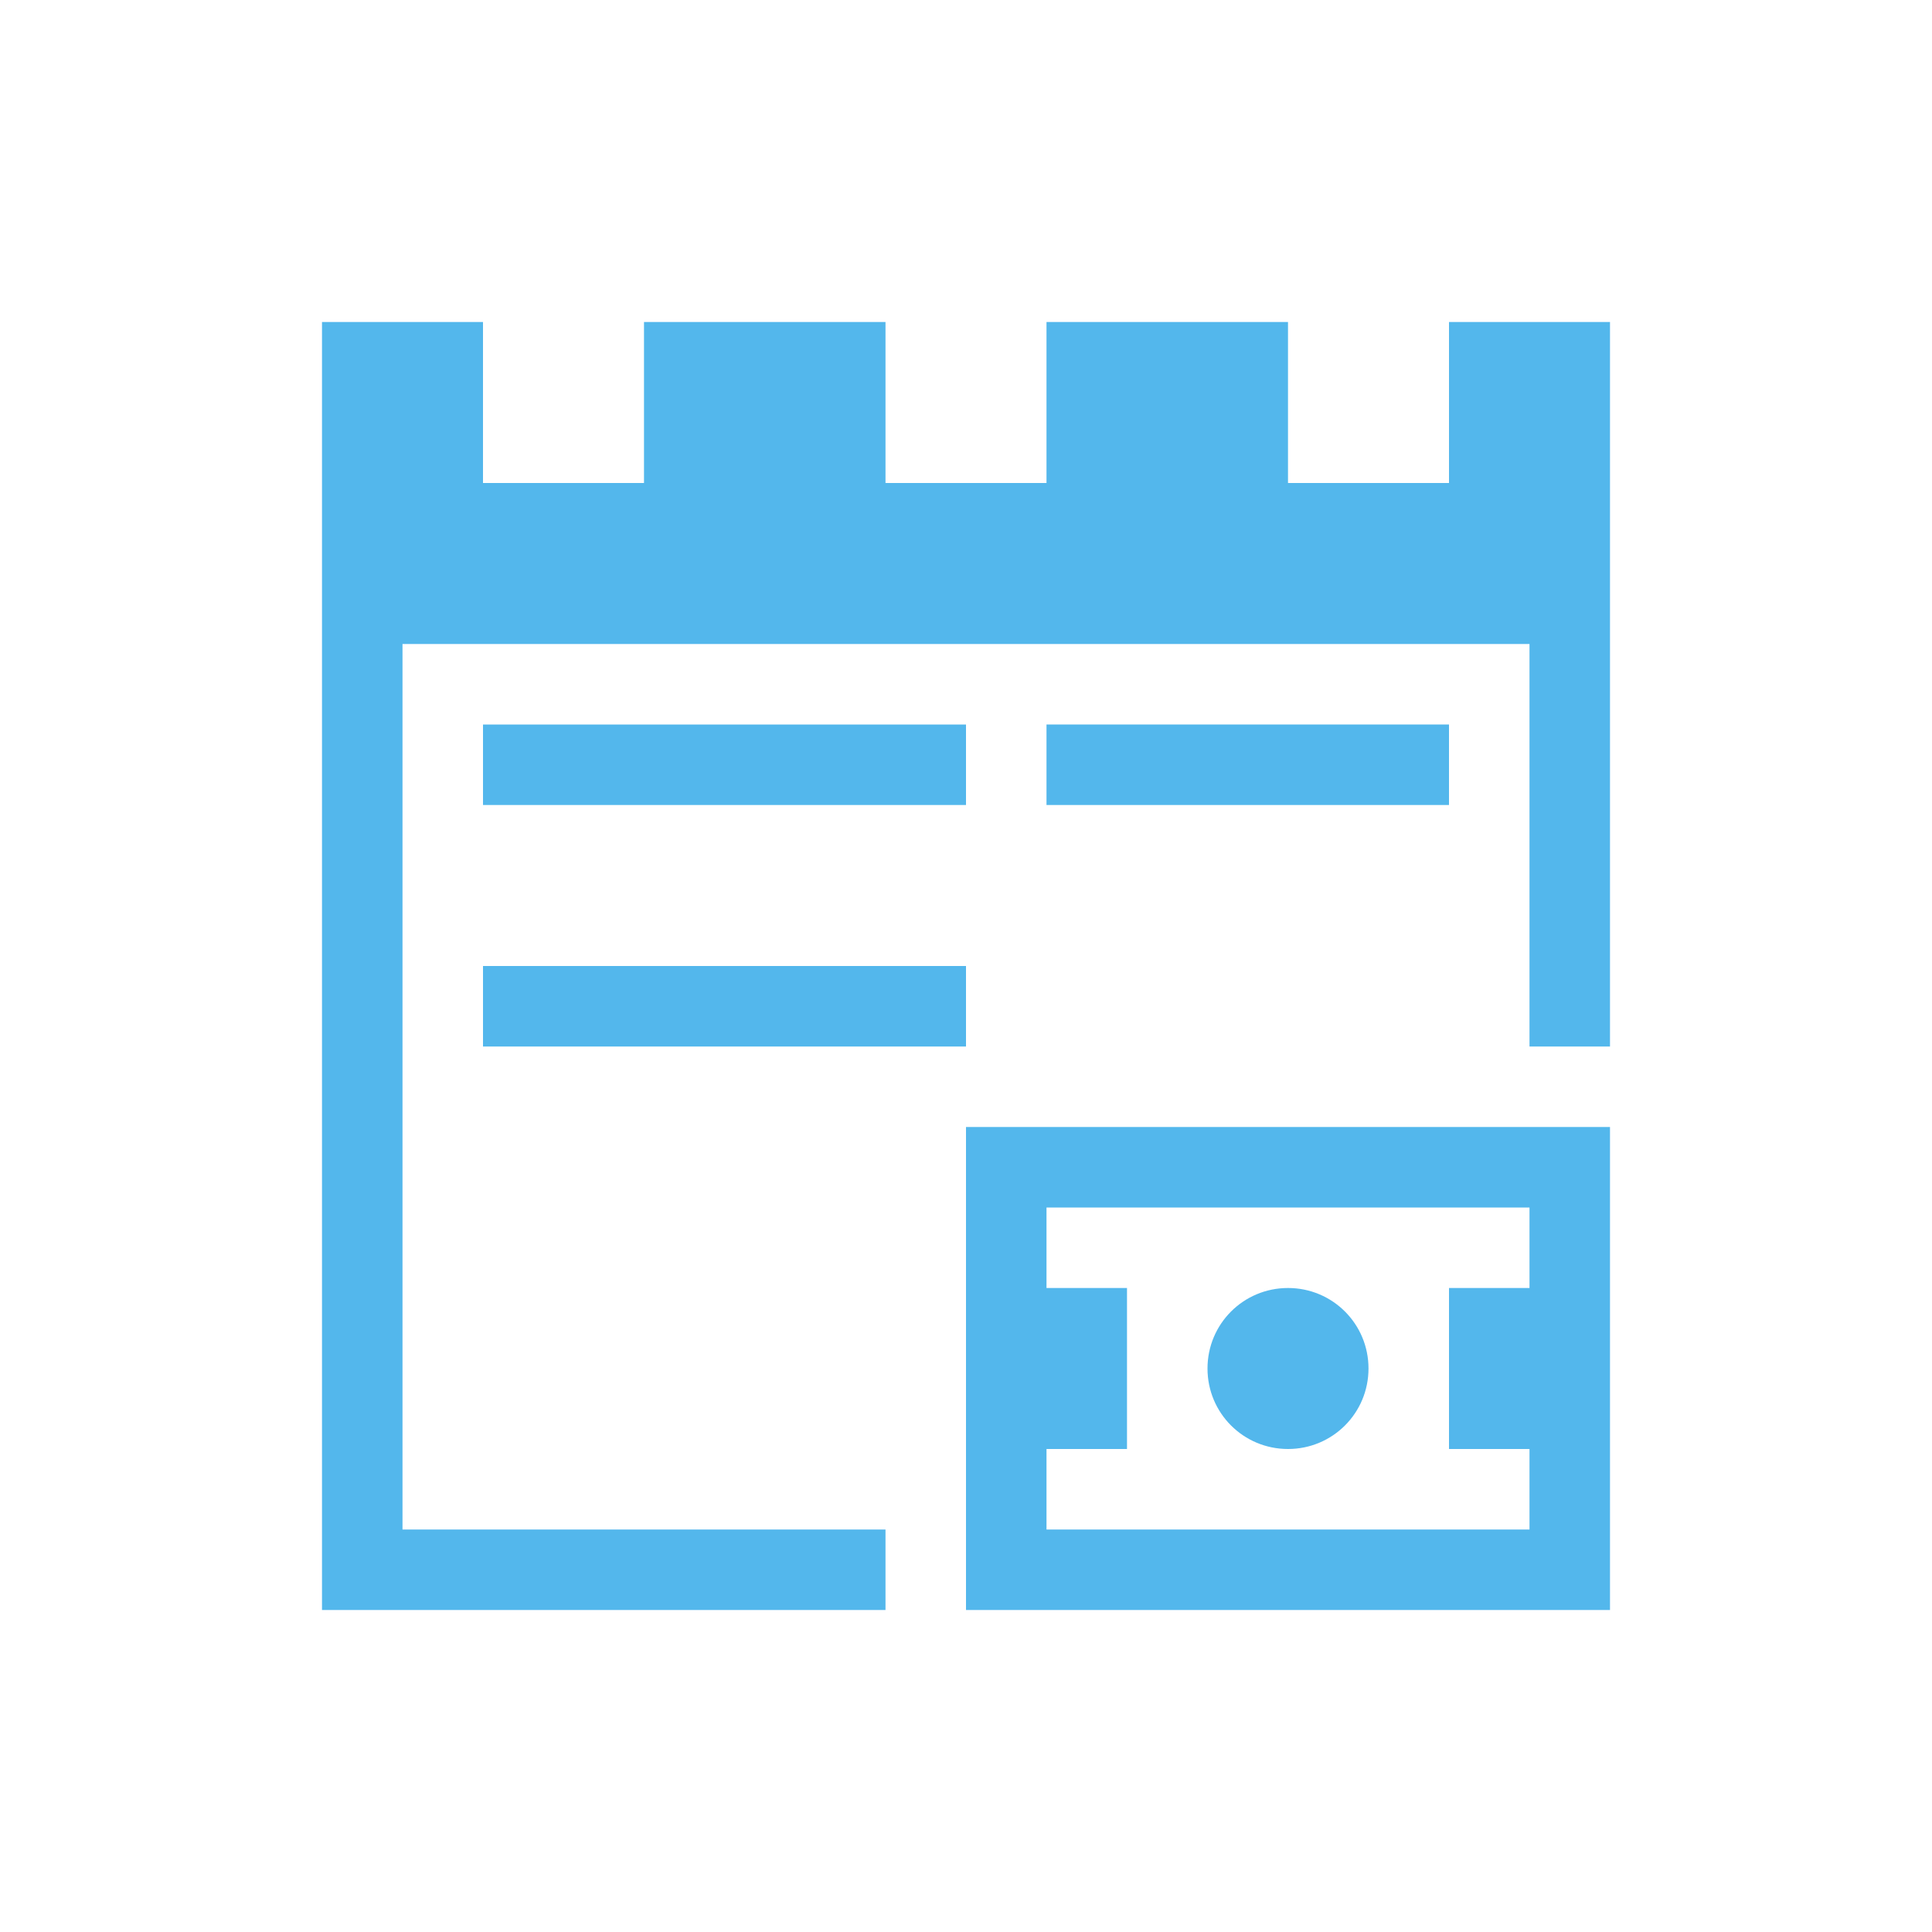 <svg xmlns="http://www.w3.org/2000/svg" viewBox="0 0 24 24">
  <defs id="defs3051" color="#53b7ec" fill="#53b7ec" style="">
    <style type="text/css" id="current-color-scheme">
      .ColorScheme-Text {
        color:#232629;
      }
      .ColorScheme-NegativeText {
        color:#da4453;
      }
      </style>
  </defs>
  <path style="" d="M 4 4 L 4 6 L 4 7 L 4 20 L 11 20 L 11 19 L 5 19 L 5 8 L 19 8 L 19 13 L 20 13 L 20 4 L 18 4 L 18 6 L 16 6 L 16 4 L 13 4 L 13 6 L 11 6 L 11 4 L 8 4 L 8 6 L 6 6 L 6 4 L 4 4 z M 6 9 L 6 10 L 12 10 L 12 9 L 6 9 z M 6 12 L 6 13 L 12 13 L 12 12 L 6 12 z M 12 14 L 12 20 L 20 20 L 20 14 L 12 14 z M 13 15 L 19 15 L 19 16 L 18 16 L 18 18 L 19 18 L 19 19 L 13 19 L 13 18 L 14 18 L 14 16 L 13 16 L 13 15 z M 16 16 C 15.446 16 15 16.446 15 17 C 15 17.554 15.446 18 16 18 C 16.554 18 17 17.554 17 17 C 17 16.446 16.554 16 16 16 z " class="ColorScheme-Text" color="#53b7ec" fill="#53b7ec"/>
  <path style="" d="M 13 9 L 13 10 L 18 10 L 18 9 L 13 9 z " class="ColorScheme-NegativeText" color="#53b7ec" fill="#53b7ec"/>
</svg>